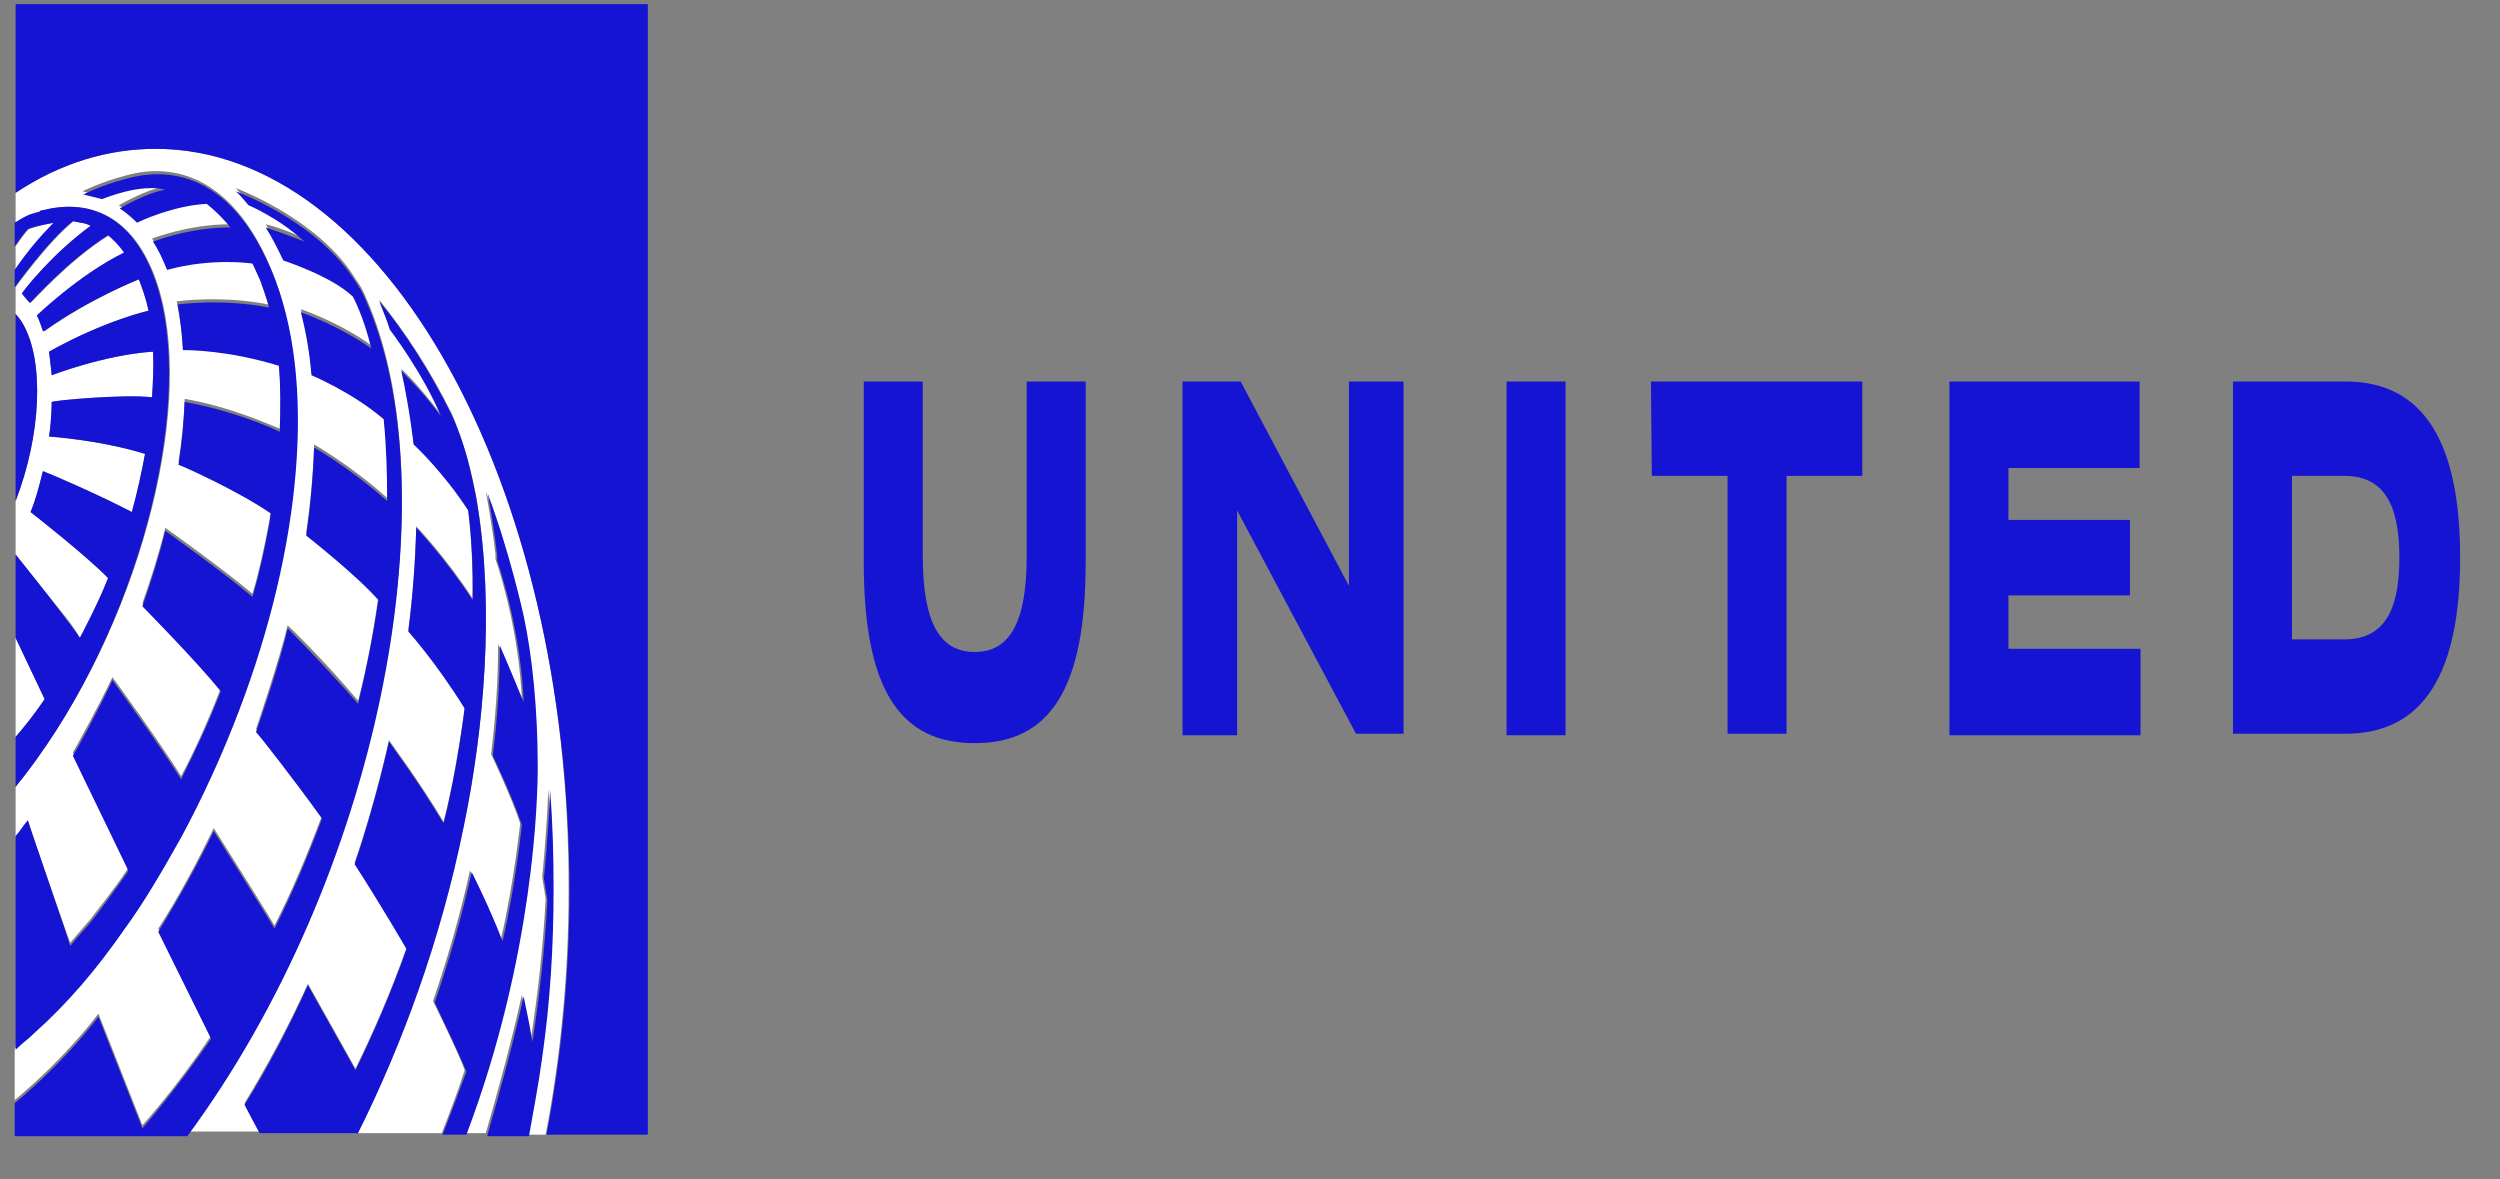 <svg width="53" height="25" viewBox="0 0 53 25" fill="none" xmlns="http://www.w3.org/2000/svg">
<rect x="0" y="0" width="53" height="25" fill="#808080" stroke="none"/>
<path fill-rule="evenodd" clip-rule="evenodd" d="M3.299 3.155C2.291 3.155 1.283 3.455 0.331 4.088V4.722C0.387 4.688 0.48 4.622 0.63 4.555C0.704 4.522 0.779 4.488 0.854 4.488C0.872 4.488 0.91 4.488 0.928 4.455C1.862 4.222 2.664 4.555 3.15 5.555C4.214 7.722 3.336 12.155 1.19 15.488C0.91 15.922 0.63 16.288 0.35 16.655L0.331 16.688V17.755C0.424 17.655 0.499 17.555 0.592 17.422C0.704 17.755 1.47 19.955 1.488 19.988C1.544 19.922 1.712 19.722 1.918 19.488C2.142 19.188 2.422 18.855 2.683 18.455C2.702 18.422 2.702 18.422 2.72 18.388L1.544 15.955C1.656 15.755 2.067 15.022 2.384 14.355C2.459 14.455 3.448 15.822 3.84 16.455C4.158 15.855 4.438 15.222 4.68 14.588C4.139 13.955 3.019 12.788 3.019 12.788C3.206 12.255 3.374 11.722 3.504 11.188C3.504 11.188 4.811 12.122 5.352 12.588C5.502 12.088 5.614 11.555 5.707 11.055C5.726 10.988 5.726 10.888 5.744 10.822C5.072 10.355 3.896 9.822 3.784 9.788C3.859 9.322 3.896 8.888 3.915 8.455C4.886 8.622 5.763 9.022 5.931 9.088C5.95 8.588 5.95 8.122 5.912 7.688C4.848 7.355 3.99 7.355 3.878 7.355C3.859 7.022 3.803 6.688 3.747 6.388C3.747 6.388 4.699 6.255 5.688 6.455C5.632 6.255 5.576 6.055 5.502 5.888C5.446 5.755 5.334 5.522 5.334 5.522C5.334 5.522 4.494 5.422 3.523 5.655C3.43 5.422 3.318 5.222 3.224 5.055C3.243 5.055 3.99 4.755 4.867 4.755C4.624 4.455 4.363 4.255 4.363 4.255C3.672 4.288 2.944 4.622 2.888 4.655C2.683 4.455 2.534 4.355 2.515 4.355C2.571 4.322 3.094 4.022 3.486 3.955C2.963 3.822 2.235 4.122 2.142 4.155C2.03 4.122 1.862 4.088 1.75 4.055C1.75 4.055 2.142 3.855 2.664 3.722C3.131 3.588 4.718 3.255 5.744 5.688C6.696 7.988 6.36 11.588 5.054 15.022C4.718 15.955 4.307 16.855 3.822 17.722C3.43 18.455 3.019 19.088 2.627 19.655C2.03 20.522 1.376 21.255 0.723 21.855C0.592 21.988 0.443 22.122 0.312 22.222V23.322C1.432 22.388 2.086 21.488 2.086 21.488L3.019 23.855C3.019 23.855 3.747 23.055 4.475 21.955L3.355 19.688C3.784 19.022 4.176 18.288 4.531 17.555C4.531 17.555 5.688 19.388 5.819 19.622C6.192 18.888 6.528 18.088 6.827 17.288C6.23 16.422 5.427 15.455 5.427 15.455C5.427 15.455 5.894 14.088 6.099 13.255C6.099 13.255 6.864 13.988 7.592 14.855C7.779 14.155 7.91 13.422 8.022 12.655C7.536 12.155 6.491 11.288 6.491 11.288C6.584 10.655 6.64 10.022 6.659 9.422C6.659 9.422 7.424 9.855 8.208 10.555C8.227 9.955 8.208 9.388 8.134 8.822C7.48 8.255 6.603 7.888 6.603 7.888C6.566 7.422 6.472 6.955 6.379 6.555C6.379 6.555 7.182 6.822 7.872 7.322C7.704 6.622 7.48 6.222 7.48 6.222C7.032 5.788 6.006 5.455 6.006 5.455C5.894 5.188 5.763 4.955 5.632 4.755C5.95 4.822 6.454 5.055 6.454 5.055C5.894 4.555 5.278 4.288 5.278 4.288C5.278 4.288 5.147 4.155 4.998 3.988C4.998 3.988 6.547 4.555 7.387 5.688C7.462 5.788 7.536 5.922 7.611 6.022C7.704 6.155 7.76 6.322 7.835 6.488C9.515 10.588 8.059 18.455 3.99 23.988H5.502C5.427 23.822 5.222 23.422 5.184 23.388C5.67 22.588 6.118 21.755 6.528 20.855L7.536 22.655C7.928 21.855 8.302 20.988 8.619 20.088C8.619 20.088 8.096 19.188 7.518 18.288C7.966 16.988 8.246 15.688 8.246 15.688C8.283 15.755 8.843 16.488 9.403 17.422C9.683 16.355 9.851 14.988 9.851 14.988C9.272 14.022 8.656 13.355 8.656 13.355C8.75 12.622 8.806 11.888 8.824 11.155C8.824 11.155 9.459 11.822 10.019 12.688C10.019 12.055 10 11.388 9.926 10.788C9.384 9.955 8.768 9.388 8.768 9.388C8.768 9.388 8.712 8.688 8.507 7.822C8.544 7.855 8.843 8.122 9.347 8.788C8.955 7.855 8.264 6.955 8.264 6.955C8.19 6.755 8.115 6.555 8.04 6.355C8.6 7.055 9.123 7.855 9.571 8.755C9.739 9.122 9.888 9.622 10.019 10.155C10.056 10.322 10.075 10.455 10.112 10.622C10.486 12.888 10.262 15.422 9.832 17.488C9.347 19.888 8.526 22.122 7.574 24.022H9.366C9.534 23.588 9.702 23.155 9.851 22.688C9.739 22.355 9.179 21.222 9.179 21.222C9.478 20.355 9.758 19.388 9.963 18.455C9.963 18.455 10.336 19.188 10.616 19.922C10.896 18.722 11.027 17.455 11.027 17.455C10.84 16.888 10.411 15.988 10.411 15.988C10.504 15.222 10.56 14.455 10.56 13.655C10.784 14.122 11.064 14.855 11.064 14.855C11.008 13.422 10.598 12.122 10.504 11.855C10.504 11.822 10.504 11.788 10.504 11.755C10.448 11.255 10.355 10.722 10.299 10.422C10.766 11.655 11.064 13.022 11.064 13.022C11.251 13.922 11.363 15.022 11.363 16.222C11.363 16.855 11.288 20.222 9.851 24.022H10.299C10.56 23.122 10.859 22.022 11.064 21.088C11.064 21.122 11.176 21.588 11.251 22.055C11.4 21.088 11.512 20.088 11.568 19.055C11.55 18.922 11.512 18.722 11.494 18.588C11.494 18.588 11.587 17.722 11.624 16.722C11.68 17.422 11.699 18.088 11.699 18.822C11.699 20.055 11.624 21.222 11.456 22.388C11.382 22.955 11.27 23.522 11.176 24.055H11.568C11.886 22.388 12.054 20.655 12.054 18.888C12.091 10.222 8.152 3.155 3.299 3.155ZM0.331 13.522V15.622C0.536 15.388 0.742 15.122 0.947 14.822L0.331 13.522ZM0.611 4.855C0.518 4.955 0.424 5.088 0.331 5.222V5.722C0.574 5.388 0.891 4.988 1.152 4.722C0.984 4.755 0.798 4.788 0.611 4.855ZM1.395 13.088C1.078 12.688 0.331 11.755 0.331 11.755V10.622C0.872 9.222 0.947 7.655 0.48 6.855C0.443 6.788 0.387 6.722 0.331 6.655V6.088C0.331 6.088 1.022 5.122 1.563 4.688C1.694 4.722 1.824 4.722 1.936 4.788C1.115 5.388 0.518 6.155 0.48 6.222C0.555 6.322 0.648 6.422 0.648 6.422C0.667 6.422 1.451 5.522 2.31 4.988C2.422 5.088 2.534 5.188 2.646 5.355C1.694 5.822 0.798 6.688 0.798 6.688C0.854 6.788 0.891 6.922 0.928 7.022H0.947C1.918 6.322 2.944 5.922 2.944 5.922C3.019 6.122 3.094 6.322 3.15 6.588C3.15 6.588 2.235 6.788 1.04 7.455C1.078 7.755 1.096 7.955 1.096 7.955C1.096 7.955 2.216 7.522 3.243 7.455C3.262 7.755 3.243 8.088 3.224 8.422C2.608 8.355 1.152 8.488 1.096 8.522C1.096 8.522 1.096 8.888 1.04 9.255C1.04 9.255 2.104 9.322 3.075 9.622C3 10.022 2.907 10.455 2.795 10.855C2.16 10.522 1.171 10.088 0.91 9.988C0.835 10.288 0.76 10.588 0.648 10.855C0.648 10.855 1.843 11.788 2.291 12.255C2.086 12.788 1.694 13.522 1.694 13.522C1.619 13.388 1.507 13.222 1.395 13.088Z" fill="white"/>
<path fill-rule="evenodd" clip-rule="evenodd" d="M3.299 3.155C8.134 3.155 12.072 10.222 12.072 18.888C12.072 20.655 11.904 22.388 11.587 24.055H13.734V0.088H0.331V4.088C1.283 3.455 2.291 3.155 3.299 3.155ZM0.331 10.622C0.872 9.222 0.947 7.655 0.48 6.855C0.443 6.788 0.387 6.722 0.331 6.655V10.622ZM3.131 5.555C2.646 4.555 1.843 4.222 0.91 4.455C0.891 4.455 0.854 4.455 0.835 4.488C0.76 4.522 0.686 4.522 0.611 4.555C0.462 4.622 0.368 4.688 0.312 4.722V5.222C0.406 5.088 0.499 4.955 0.592 4.855C0.779 4.788 0.966 4.755 1.134 4.722C0.872 4.988 0.555 5.355 0.312 5.722V6.088C0.312 6.088 1.003 5.122 1.544 4.688C1.675 4.722 1.806 4.722 1.918 4.788C1.096 5.388 0.499 6.155 0.462 6.222C0.536 6.322 0.63 6.422 0.63 6.422C0.648 6.422 1.432 5.522 2.291 4.988C2.403 5.088 2.515 5.188 2.627 5.355C1.675 5.822 0.779 6.688 0.779 6.688C0.835 6.788 0.872 6.922 0.91 7.022H0.928C1.918 6.322 2.944 5.922 2.944 5.922C3.019 6.122 3.094 6.322 3.15 6.588C3.15 6.588 2.235 6.788 1.04 7.455C1.078 7.755 1.096 7.955 1.096 7.955C1.096 7.955 2.216 7.522 3.243 7.455C3.262 7.755 3.243 8.088 3.224 8.422C2.608 8.355 1.152 8.488 1.096 8.522C1.096 8.522 1.096 8.888 1.04 9.255C1.04 9.255 2.104 9.322 3.075 9.622C3 10.022 2.907 10.455 2.795 10.855C2.16 10.522 1.171 10.088 0.91 9.988C0.835 10.288 0.76 10.588 0.648 10.855C0.648 10.855 1.843 11.788 2.291 12.255C2.086 12.788 1.694 13.522 1.694 13.522C1.582 13.355 1.47 13.222 1.376 13.088C1.078 12.688 0.331 11.755 0.331 11.755V13.522L0.947 14.822C0.742 15.122 0.536 15.388 0.331 15.622V16.688L0.35 16.655C0.63 16.322 0.91 15.922 1.19 15.488C3.318 12.155 4.195 7.722 3.131 5.555ZM5.763 5.755C4.755 3.322 3.168 3.655 2.683 3.788C2.16 3.922 1.768 4.122 1.768 4.122C1.88 4.155 2.048 4.188 2.16 4.222C2.254 4.188 2.982 3.888 3.504 4.022C3.112 4.088 2.59 4.388 2.534 4.422C2.552 4.422 2.702 4.522 2.907 4.722C2.963 4.688 3.691 4.355 4.382 4.322C4.382 4.322 4.643 4.522 4.886 4.822C3.99 4.822 3.262 5.122 3.243 5.122C3.355 5.288 3.448 5.488 3.542 5.722C4.512 5.455 5.352 5.588 5.352 5.588C5.352 5.588 5.464 5.822 5.52 5.955C5.576 6.122 5.651 6.322 5.707 6.522C4.718 6.322 3.766 6.455 3.766 6.455C3.822 6.755 3.859 7.088 3.878 7.422C3.99 7.422 4.83 7.422 5.912 7.755C5.95 8.188 5.95 8.655 5.931 9.155C5.744 9.055 4.867 8.688 3.915 8.522C3.896 8.955 3.859 9.388 3.784 9.855C3.896 9.888 5.072 10.422 5.744 10.888C5.726 10.955 5.726 11.022 5.707 11.122C5.614 11.622 5.502 12.155 5.352 12.655C4.811 12.188 3.504 11.255 3.504 11.255C3.374 11.788 3.206 12.322 3.019 12.855C3.019 12.855 4.139 13.988 4.68 14.655C4.438 15.288 4.139 15.922 3.84 16.522C3.448 15.888 2.459 14.522 2.384 14.422C2.067 15.088 1.675 15.822 1.544 16.022L2.72 18.455C2.702 18.488 2.702 18.488 2.683 18.522C2.422 18.888 2.16 19.255 1.918 19.555C1.712 19.788 1.544 19.988 1.488 20.055C1.47 19.955 0.704 17.755 0.592 17.388C0.499 17.488 0.424 17.622 0.331 17.722V22.255C0.462 22.122 0.611 22.022 0.742 21.888C1.414 21.288 2.048 20.555 2.646 19.688C3.038 19.155 3.43 18.488 3.84 17.755C4.307 16.888 4.718 15.988 5.072 15.055C6.379 11.622 6.734 8.055 5.763 5.755ZM7.835 6.555C7.76 6.388 7.704 6.222 7.611 6.088C7.536 5.955 7.462 5.855 7.387 5.755C6.547 4.622 4.998 4.055 4.998 4.055C5.147 4.188 5.259 4.355 5.278 4.355C5.278 4.355 5.912 4.622 6.454 5.122C6.454 5.122 5.95 4.922 5.632 4.822C5.763 5.022 5.894 5.288 6.006 5.522C6.006 5.522 7.032 5.855 7.48 6.288C7.48 6.288 7.704 6.688 7.872 7.388C7.163 6.888 6.379 6.622 6.379 6.622C6.491 7.055 6.566 7.488 6.603 7.955C6.603 7.955 7.48 8.322 8.134 8.888C8.19 9.455 8.208 10.022 8.208 10.622C7.424 9.922 6.659 9.488 6.659 9.488C6.64 10.088 6.584 10.722 6.491 11.355C6.491 11.355 7.555 12.188 8.022 12.722C7.91 13.488 7.76 14.222 7.592 14.922C6.864 14.088 6.099 13.322 6.099 13.322C5.912 14.155 5.427 15.522 5.427 15.522C5.446 15.522 6.23 16.522 6.827 17.355C6.528 18.155 6.192 18.955 5.819 19.688C5.688 19.455 4.531 17.622 4.531 17.622C4.176 18.355 3.784 19.055 3.355 19.755L4.475 22.022C3.747 23.088 3.019 23.922 3.019 23.922L2.086 21.555C2.086 21.555 1.432 22.455 0.312 23.388V24.088H3.971C8.059 18.555 9.515 10.655 7.835 6.555ZM7.574 24.055C8.526 22.155 9.347 19.922 9.832 17.522C10.262 15.455 10.486 12.888 10.112 10.655C10.094 10.522 10.056 10.355 10.019 10.188C9.907 9.622 9.739 9.155 9.571 8.788C9.123 7.888 8.6 7.055 8.04 6.388C8.115 6.588 8.208 6.788 8.264 6.988C8.264 6.988 8.955 7.888 9.347 8.822C8.843 8.155 8.544 7.922 8.507 7.855C8.694 8.722 8.768 9.422 8.768 9.422C8.768 9.422 9.384 9.988 9.926 10.822C10 11.455 10.038 12.088 10.019 12.722C9.459 11.855 8.824 11.188 8.824 11.188C8.806 11.922 8.75 12.655 8.656 13.388C8.656 13.388 9.254 14.055 9.851 15.022C9.851 15.022 9.683 16.388 9.403 17.455C8.843 16.522 8.283 15.788 8.246 15.722C8.246 15.722 7.966 17.022 7.518 18.322C8.078 19.188 8.619 20.122 8.619 20.122C8.302 21.022 7.928 21.888 7.536 22.688L6.528 20.888C6.118 21.788 5.67 22.655 5.184 23.422C5.203 23.455 5.408 23.855 5.502 24.022H7.574V24.055ZM9.384 24.055H9.888C11.326 20.255 11.4 16.922 11.4 16.255C11.4 15.055 11.288 13.922 11.102 13.055C11.102 13.055 10.803 11.688 10.336 10.455C10.392 10.722 10.486 11.288 10.542 11.788C10.542 11.822 10.542 11.855 10.542 11.888C10.635 12.155 11.046 13.455 11.102 14.888C11.102 14.888 10.803 14.155 10.598 13.688C10.598 14.488 10.542 15.255 10.448 16.022C10.448 16.022 10.878 16.922 11.064 17.488C11.064 17.488 10.934 18.755 10.654 19.955C10.374 19.222 10 18.488 10 18.488C9.795 19.422 9.515 20.388 9.216 21.255C9.216 21.255 9.758 22.388 9.888 22.722C9.702 23.222 9.552 23.622 9.384 24.055ZM10.336 24.055C10.598 23.155 10.896 22.055 11.102 21.122C11.102 21.155 11.214 21.622 11.288 22.088C11.438 21.122 11.55 20.122 11.606 19.088C11.587 18.955 11.55 18.755 11.531 18.622C11.531 18.622 11.624 17.755 11.662 16.755C11.718 17.455 11.736 18.122 11.736 18.855C11.736 20.088 11.662 21.255 11.494 22.422C11.419 22.988 11.307 23.555 11.214 24.088H10.336V24.055Z" fill="#1414D2"/>
<path d="M18.312 11.922V8.088H19.563V11.788C19.563 13.222 19.936 13.822 20.664 13.822C21.392 13.822 21.766 13.222 21.766 11.788V8.088H23.016V11.922C23.016 14.588 22.27 15.755 20.664 15.755C19.059 15.755 18.312 14.588 18.312 11.922ZM28.616 12.455L26.302 8.088H25.07V15.588H26.227V10.822L28.747 15.555H29.755V8.088H28.598V12.455H28.616ZM31.939 15.588H33.19V8.088H31.939V15.588ZM47.339 8.088H49.728C51.39 8.088 52.155 9.388 52.155 11.822C52.155 14.255 51.39 15.555 49.728 15.555H47.339V8.088ZM48.59 13.555H49.691C50.494 13.555 50.867 13.022 50.867 11.822C50.867 10.622 50.494 10.088 49.691 10.088H48.59V13.555ZM42.579 12.622H45.155V11.022H42.579V9.922H45.36V8.088H41.328V15.588H45.379V13.755H42.579V12.622ZM35.019 10.088H36.624V15.555H37.875V10.088H39.48V8.088H35L35.019 10.088Z" fill="#1414D2"/>
</svg>
